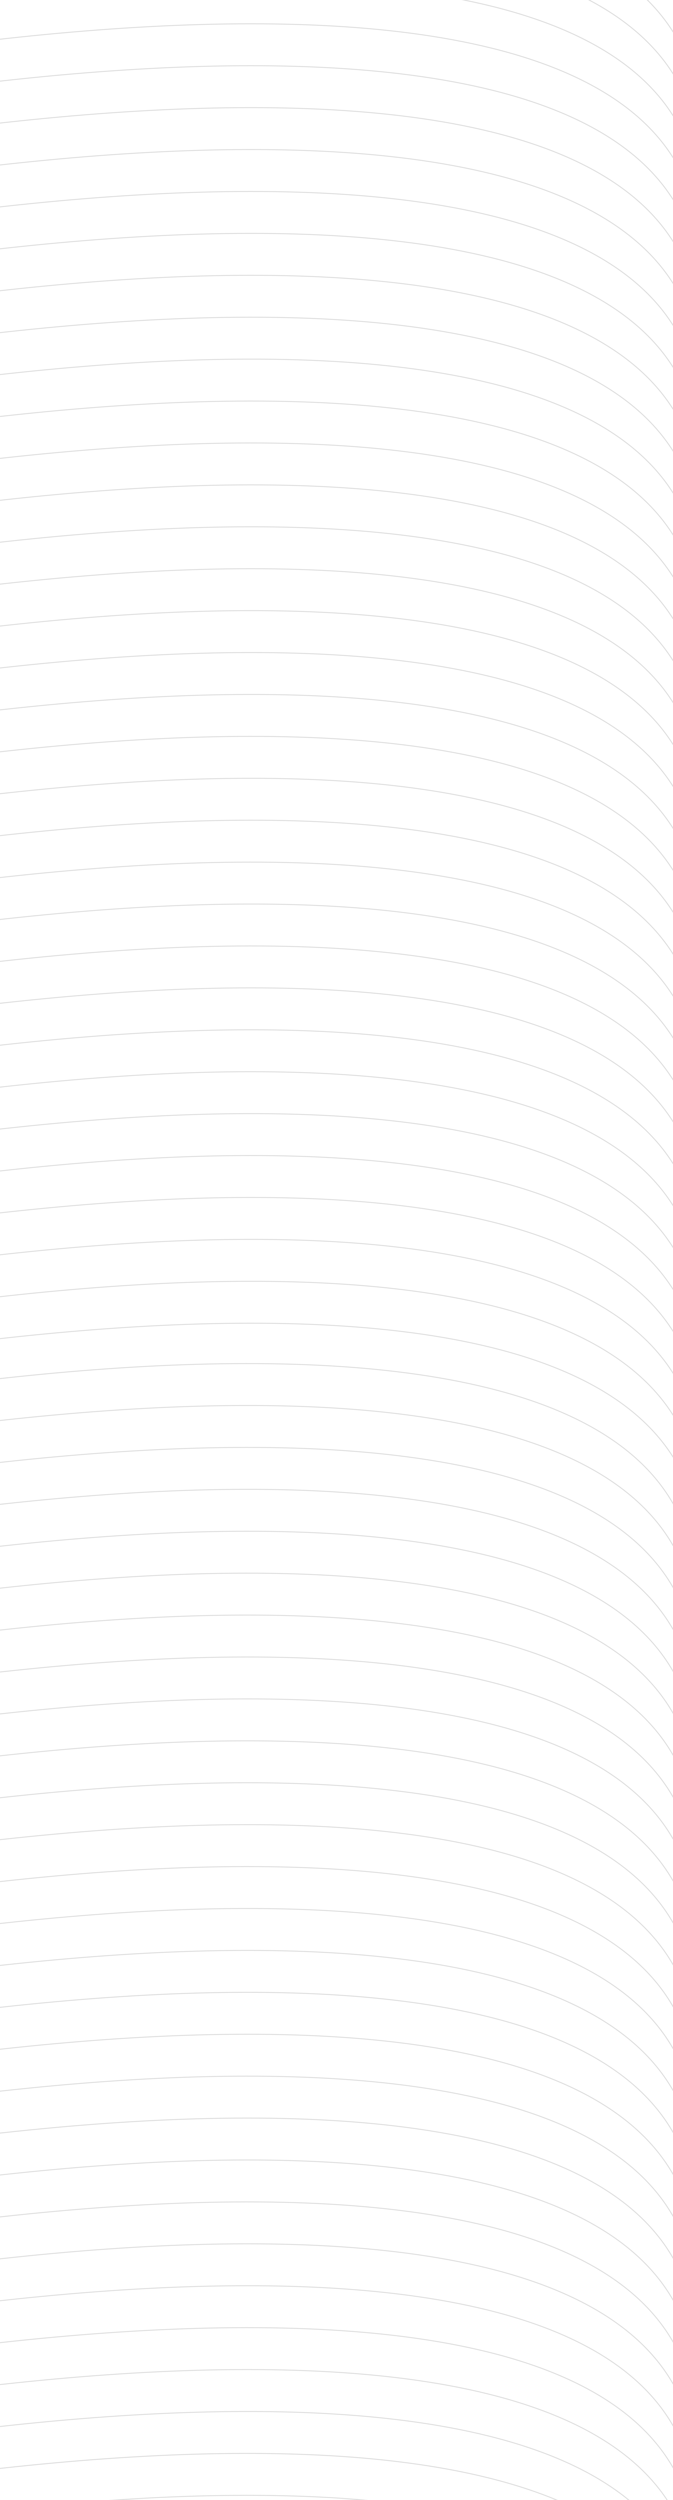 <svg width="360" height="1336" viewBox="0 0 360 1336" fill="none" xmlns="http://www.w3.org/2000/svg">
<path d="M-328 801C-103.375 738.666 351.05 659.2 371.75 840C392.45 1020.8 897.875 891.333 1148 804" stroke="#DCDCDC" stroke-width="0.5"/>
<path d="M-328 823.4C-103.375 761.067 351.05 681.6 371.75 862.4C392.45 1043.2 897.875 913.733 1148 826.4" stroke="#DCDCDC" stroke-width="0.5"/>
<path d="M-328 845.801C-103.375 783.468 351.05 704.001 371.75 884.801C392.45 1065.6 897.875 936.134 1148 848.801" stroke="#DCDCDC" stroke-width="0.5"/>
<path d="M-328 868.202C-103.375 805.868 351.05 726.402 371.75 907.202C392.45 1088 897.875 958.535 1148 871.202" stroke="#DCDCDC" stroke-width="0.5"/>
<path d="M-328 890.602C-103.375 828.269 351.05 748.802 371.75 929.602C392.45 1110.4 897.875 980.936 1148 893.602" stroke="#DCDCDC" stroke-width="0.5"/>
<path d="M-328 913.003C-103.375 850.669 351.05 771.203 371.75 952.003C392.45 1132.8 897.875 1003.34 1148 916.003" stroke="#DCDCDC" stroke-width="0.5"/>
<path d="M-328 935.403C-103.375 873.07 351.05 793.603 371.75 974.403C392.45 1155.2 897.875 1025.74 1148 938.404" stroke="#DCDCDC" stroke-width="0.5"/>
<path d="M-328 957.804C-103.375 895.471 351.05 816.004 371.75 996.804C392.45 1177.6 897.875 1048.14 1148 960.804" stroke="#DCDCDC" stroke-width="0.5"/>
<path d="M-328 980.205C-103.375 917.871 351.05 838.405 371.75 1019.2C392.45 1200 897.875 1070.54 1148 983.205" stroke="#DCDCDC" stroke-width="0.5"/>
<path d="M-328 1002.61C-103.375 940.272 351.05 860.805 371.75 1041.61C392.45 1222.41 897.875 1092.94 1148 1005.61" stroke="#DCDCDC" stroke-width="0.5"/>
<path d="M-328 1025.01C-103.375 962.673 351.05 883.206 371.75 1064.01C392.45 1244.81 897.875 1115.34 1148 1028.01" stroke="#DCDCDC" stroke-width="0.5"/>
<path d="M-328 1047.41C-103.375 985.074 351.05 905.607 371.75 1086.41C392.45 1267.21 897.875 1137.74 1148 1050.41" stroke="#DCDCDC" stroke-width="0.5"/>
<path d="M-328 1069.81C-103.375 1007.47 351.05 928.007 371.75 1108.81C392.45 1289.61 897.875 1160.14 1148 1072.81" stroke="#DCDCDC" stroke-width="0.5"/>
<path d="M-328 1092.21C-103.375 1029.87 351.05 950.408 371.75 1131.21C392.45 1312.01 897.875 1182.54 1148 1095.21" stroke="#DCDCDC" stroke-width="0.5"/>
<path d="M-328 1114.61C-103.375 1052.28 351.05 972.809 371.75 1153.61C392.45 1334.41 897.875 1204.94 1148 1117.61" stroke="#DCDCDC" stroke-width="0.5"/>
<path d="M-328 1137.01C-103.375 1074.68 351.05 995.209 371.75 1176.01C392.45 1356.81 897.875 1227.34 1148 1140.01" stroke="#DCDCDC" stroke-width="0.5"/>
<path d="M-328 1159.41C-103.375 1097.08 351.05 1017.61 371.75 1198.41C392.45 1379.21 897.875 1249.74 1148 1162.41" stroke="#DCDCDC" stroke-width="0.5"/>
<path d="M-328 1181.81C-103.375 1119.48 351.05 1040.01 371.75 1220.81C392.45 1401.61 897.875 1272.14 1148 1184.81" stroke="#DCDCDC" stroke-width="0.5"/>
<path d="M-328 1204.21C-103.375 1141.88 351.05 1062.41 371.75 1243.21C392.45 1424.01 897.875 1294.54 1148 1207.21" stroke="#DCDCDC" stroke-width="0.5"/>
<path d="M-328 1226.61C-103.375 1164.28 351.05 1084.81 371.75 1265.61C392.45 1446.41 897.875 1316.95 1148 1229.61" stroke="#DCDCDC" stroke-width="0.5"/>
<path d="M-328 1249.01C-103.375 1186.68 351.05 1107.21 371.75 1288.01C392.45 1468.81 897.875 1339.35 1148 1252.01" stroke="#DCDCDC" stroke-width="0.5"/>
<path d="M-328 1271.41C-103.375 1209.08 351.05 1129.61 371.75 1310.41C392.45 1491.21 897.875 1361.75 1148 1274.41" stroke="#DCDCDC" stroke-width="0.5"/>
<path d="M-328 1293.81C-103.375 1231.48 351.05 1152.01 371.75 1332.81C392.45 1513.61 897.875 1384.15 1148 1296.81" stroke="#DCDCDC" stroke-width="0.5"/>
<path d="M-328 1316.21C-103.375 1253.88 351.05 1174.41 371.75 1355.21C392.45 1536.01 897.875 1406.55 1148 1319.21" stroke="#DCDCDC" stroke-width="0.5"/>
<path d="M-328 1338.61C-103.375 1276.28 351.05 1196.81 371.75 1377.61C392.45 1558.41 897.875 1428.95 1148 1341.61" stroke="#DCDCDC" stroke-width="0.5"/>
<path d="M-328 1361.02C-103.375 1298.68 351.05 1219.22 371.75 1400.02C392.45 1580.82 897.875 1451.35 1148 1364.02" stroke="#DCDCDC" stroke-width="0.5"/>
<path d="M-328 1383.42C-103.375 1321.08 351.05 1241.62 371.75 1422.42C392.45 1603.22 897.875 1473.75 1148 1386.42" stroke="#DCDCDC" stroke-width="0.5"/>
<path d="M-328 1405.82C-103.375 1343.48 351.05 1264.02 371.75 1444.82C392.45 1625.62 897.875 1496.15 1148 1408.82" stroke="#DCDCDC" stroke-width="0.5"/>
<path d="M-326 -27C-101.375 -89.333 353.05 -168.8 373.75 12C394.45 192.8 899.875 63.333 1150 -24" stroke="#DCDCDC" stroke-width="0.5"/>
<path d="M-326 -4.599C-101.375 -66.933 353.05 -146.399 373.75 34.401C394.45 215.201 899.875 85.734 1150 -1.599" stroke="#DCDCDC" stroke-width="0.5"/>
<path d="M-326 17.801C-101.375 -44.532 353.05 -123.999 373.75 56.801C394.45 237.601 899.875 108.135 1150 20.801" stroke="#DCDCDC" stroke-width="0.5"/>
<path d="M-326 40.202C-101.375 -22.131 353.05 -101.598 373.75 79.202C394.45 260.002 899.875 130.535 1150 43.202" stroke="#DCDCDC" stroke-width="0.5"/>
<path d="M-326 62.602C-101.375 0.269 353.05 -79.198 373.75 101.602C394.45 282.402 899.875 152.936 1150 65.603" stroke="#DCDCDC" stroke-width="0.5"/>
<path d="M-326 85.003C-101.375 22.67 353.05 -56.797 373.75 124.003C394.45 304.803 899.875 175.336 1150 88.003" stroke="#DCDCDC" stroke-width="0.5"/>
<path d="M-326 107.404C-101.375 45.07 353.05 -34.396 373.75 146.404C394.45 327.204 899.875 197.737 1150 110.404" stroke="#DCDCDC" stroke-width="0.5"/>
<path d="M-326 129.804C-101.375 67.471 353.05 -11.996 373.75 168.804C394.45 349.604 899.875 220.138 1150 132.804" stroke="#DCDCDC" stroke-width="0.5"/>
<path d="M-326 152.205C-101.375 89.872 353.05 10.405 373.75 191.205C394.45 372.005 899.875 242.538 1150 155.205" stroke="#DCDCDC" stroke-width="0.5"/>
<path d="M-326 174.606C-101.375 112.272 353.05 32.806 373.75 213.606C394.45 394.406 899.875 264.939 1150 177.606" stroke="#DCDCDC" stroke-width="0.5"/>
<path d="M-326 197.006C-101.375 134.673 353.05 55.206 373.75 236.006C394.45 416.806 899.875 287.34 1150 200.006" stroke="#DCDCDC" stroke-width="0.5"/>
<path d="M-326 219.407C-101.375 157.074 353.05 77.607 373.75 258.407C394.45 439.207 899.875 309.74 1150 222.407" stroke="#DCDCDC" stroke-width="0.5"/>
<path d="M-326 241.808C-101.375 179.474 353.05 100.008 373.75 280.808C394.45 461.608 899.875 332.141 1150 244.808" stroke="#DCDCDC" stroke-width="0.5"/>
<path d="M-326 264.208C-101.375 201.875 353.05 122.408 373.75 303.208C394.45 484.008 899.875 354.542 1150 267.208" stroke="#DCDCDC" stroke-width="0.5"/>
<path d="M-326 286.609C-101.375 224.275 353.05 144.809 373.75 325.609C394.45 506.409 899.875 376.942 1150 289.609" stroke="#DCDCDC" stroke-width="0.5"/>
<path d="M-326 309.009C-101.375 246.676 353.05 167.209 373.75 348.009C394.45 528.809 899.875 399.343 1150 312.01" stroke="#DCDCDC" stroke-width="0.5"/>
<path d="M-326 331.41C-101.375 269.077 353.05 189.61 373.75 370.41C394.45 551.21 899.875 421.743 1150 334.41" stroke="#DCDCDC" stroke-width="0.5"/>
<path d="M-326 353.811C-101.375 291.477 353.05 212.011 373.75 392.811C394.45 573.611 899.875 444.144 1150 356.811" stroke="#DCDCDC" stroke-width="0.5"/>
<path d="M-326 376.211C-101.375 313.878 353.05 234.411 373.75 415.211C394.45 596.011 899.875 466.545 1150 379.211" stroke="#DCDCDC" stroke-width="0.5"/>
<path d="M-326 398.612C-101.375 336.279 353.05 256.812 373.75 437.612C394.45 618.412 899.875 488.945 1150 401.612" stroke="#DCDCDC" stroke-width="0.5"/>
<path d="M-326 421.013C-101.375 358.679 353.05 279.213 373.75 460.013C394.45 640.813 899.875 511.346 1150 424.013" stroke="#DCDCDC" stroke-width="0.5"/>
<path d="M-326 443.413C-101.375 381.08 353.05 301.613 373.75 482.413C394.45 663.213 899.875 533.747 1150 446.413" stroke="#DCDCDC" stroke-width="0.5"/>
<path d="M-326 465.814C-101.375 403.481 353.05 324.014 373.75 504.814C394.45 685.614 899.875 556.147 1150 468.814" stroke="#DCDCDC" stroke-width="0.5"/>
<path d="M-326 488.215C-101.375 425.881 353.05 346.414 373.75 527.215C394.45 708.015 899.875 578.548 1150 491.215" stroke="#DCDCDC" stroke-width="0.5"/>
<path d="M-326 510.615C-101.375 448.282 353.05 368.815 373.75 549.615C394.45 730.415 899.875 600.949 1150 513.615" stroke="#DCDCDC" stroke-width="0.5"/>
<path d="M-326 533.016C-101.375 470.682 353.05 391.216 373.75 572.016C394.45 752.816 899.875 623.349 1150 536.016" stroke="#DCDCDC" stroke-width="0.5"/>
<path d="M-326 555.417C-101.375 493.083 353.05 413.617 373.75 594.417C394.45 775.217 899.875 645.75 1150 558.417" stroke="#DCDCDC" stroke-width="0.5"/>
<path d="M-326 577.817C-101.375 515.484 353.05 436.017 373.75 616.817C394.45 797.617 899.875 668.15 1150 580.817" stroke="#DCDCDC" stroke-width="0.5"/>
<path d="M-326 600.218C-101.375 537.884 353.05 458.418 373.75 639.218C394.45 820.018 899.875 690.551 1150 603.218" stroke="#DCDCDC" stroke-width="0.5"/>
<path d="M-326 622.618C-101.375 560.285 353.05 480.818 373.75 661.618C394.45 842.418 899.875 712.952 1150 625.618" stroke="#DCDCDC" stroke-width="0.5"/>
<path d="M-326 645.019C-101.375 582.686 353.05 503.219 373.75 684.019C394.45 864.819 899.875 735.352 1150 648.019" stroke="#DCDCDC" stroke-width="0.5"/>
<path d="M-326 667.42C-101.375 605.086 353.05 525.62 373.75 706.42C394.45 887.22 899.875 757.753 1150 670.42" stroke="#DCDCDC" stroke-width="0.5"/>
<path d="M-326 689.82C-101.375 627.487 353.05 548.02 373.75 728.82C394.45 909.62 899.875 780.154 1150 692.821" stroke="#DCDCDC" stroke-width="0.5"/>
<path d="M-326 712.221C-101.375 649.888 353.05 570.421 373.75 751.221C394.45 932.021 899.875 802.554 1150 715.221" stroke="#DCDCDC" stroke-width="0.5"/>
<path d="M-326 734.622C-101.375 672.288 353.05 592.822 373.75 773.622C394.45 954.422 899.875 824.955 1150 737.622" stroke="#DCDCDC" stroke-width="0.5"/>
<path d="M-326 757.022C-101.375 694.689 353.05 615.222 373.75 796.022C394.45 976.822 899.875 847.356 1150 760.022" stroke="#DCDCDC" stroke-width="0.5"/>
<path d="M-326 779.423C-101.375 717.089 353.05 637.623 373.75 818.423C394.45 999.223 899.875 869.756 1150 782.423" stroke="#DCDCDC" stroke-width="0.5"/>
</svg>
